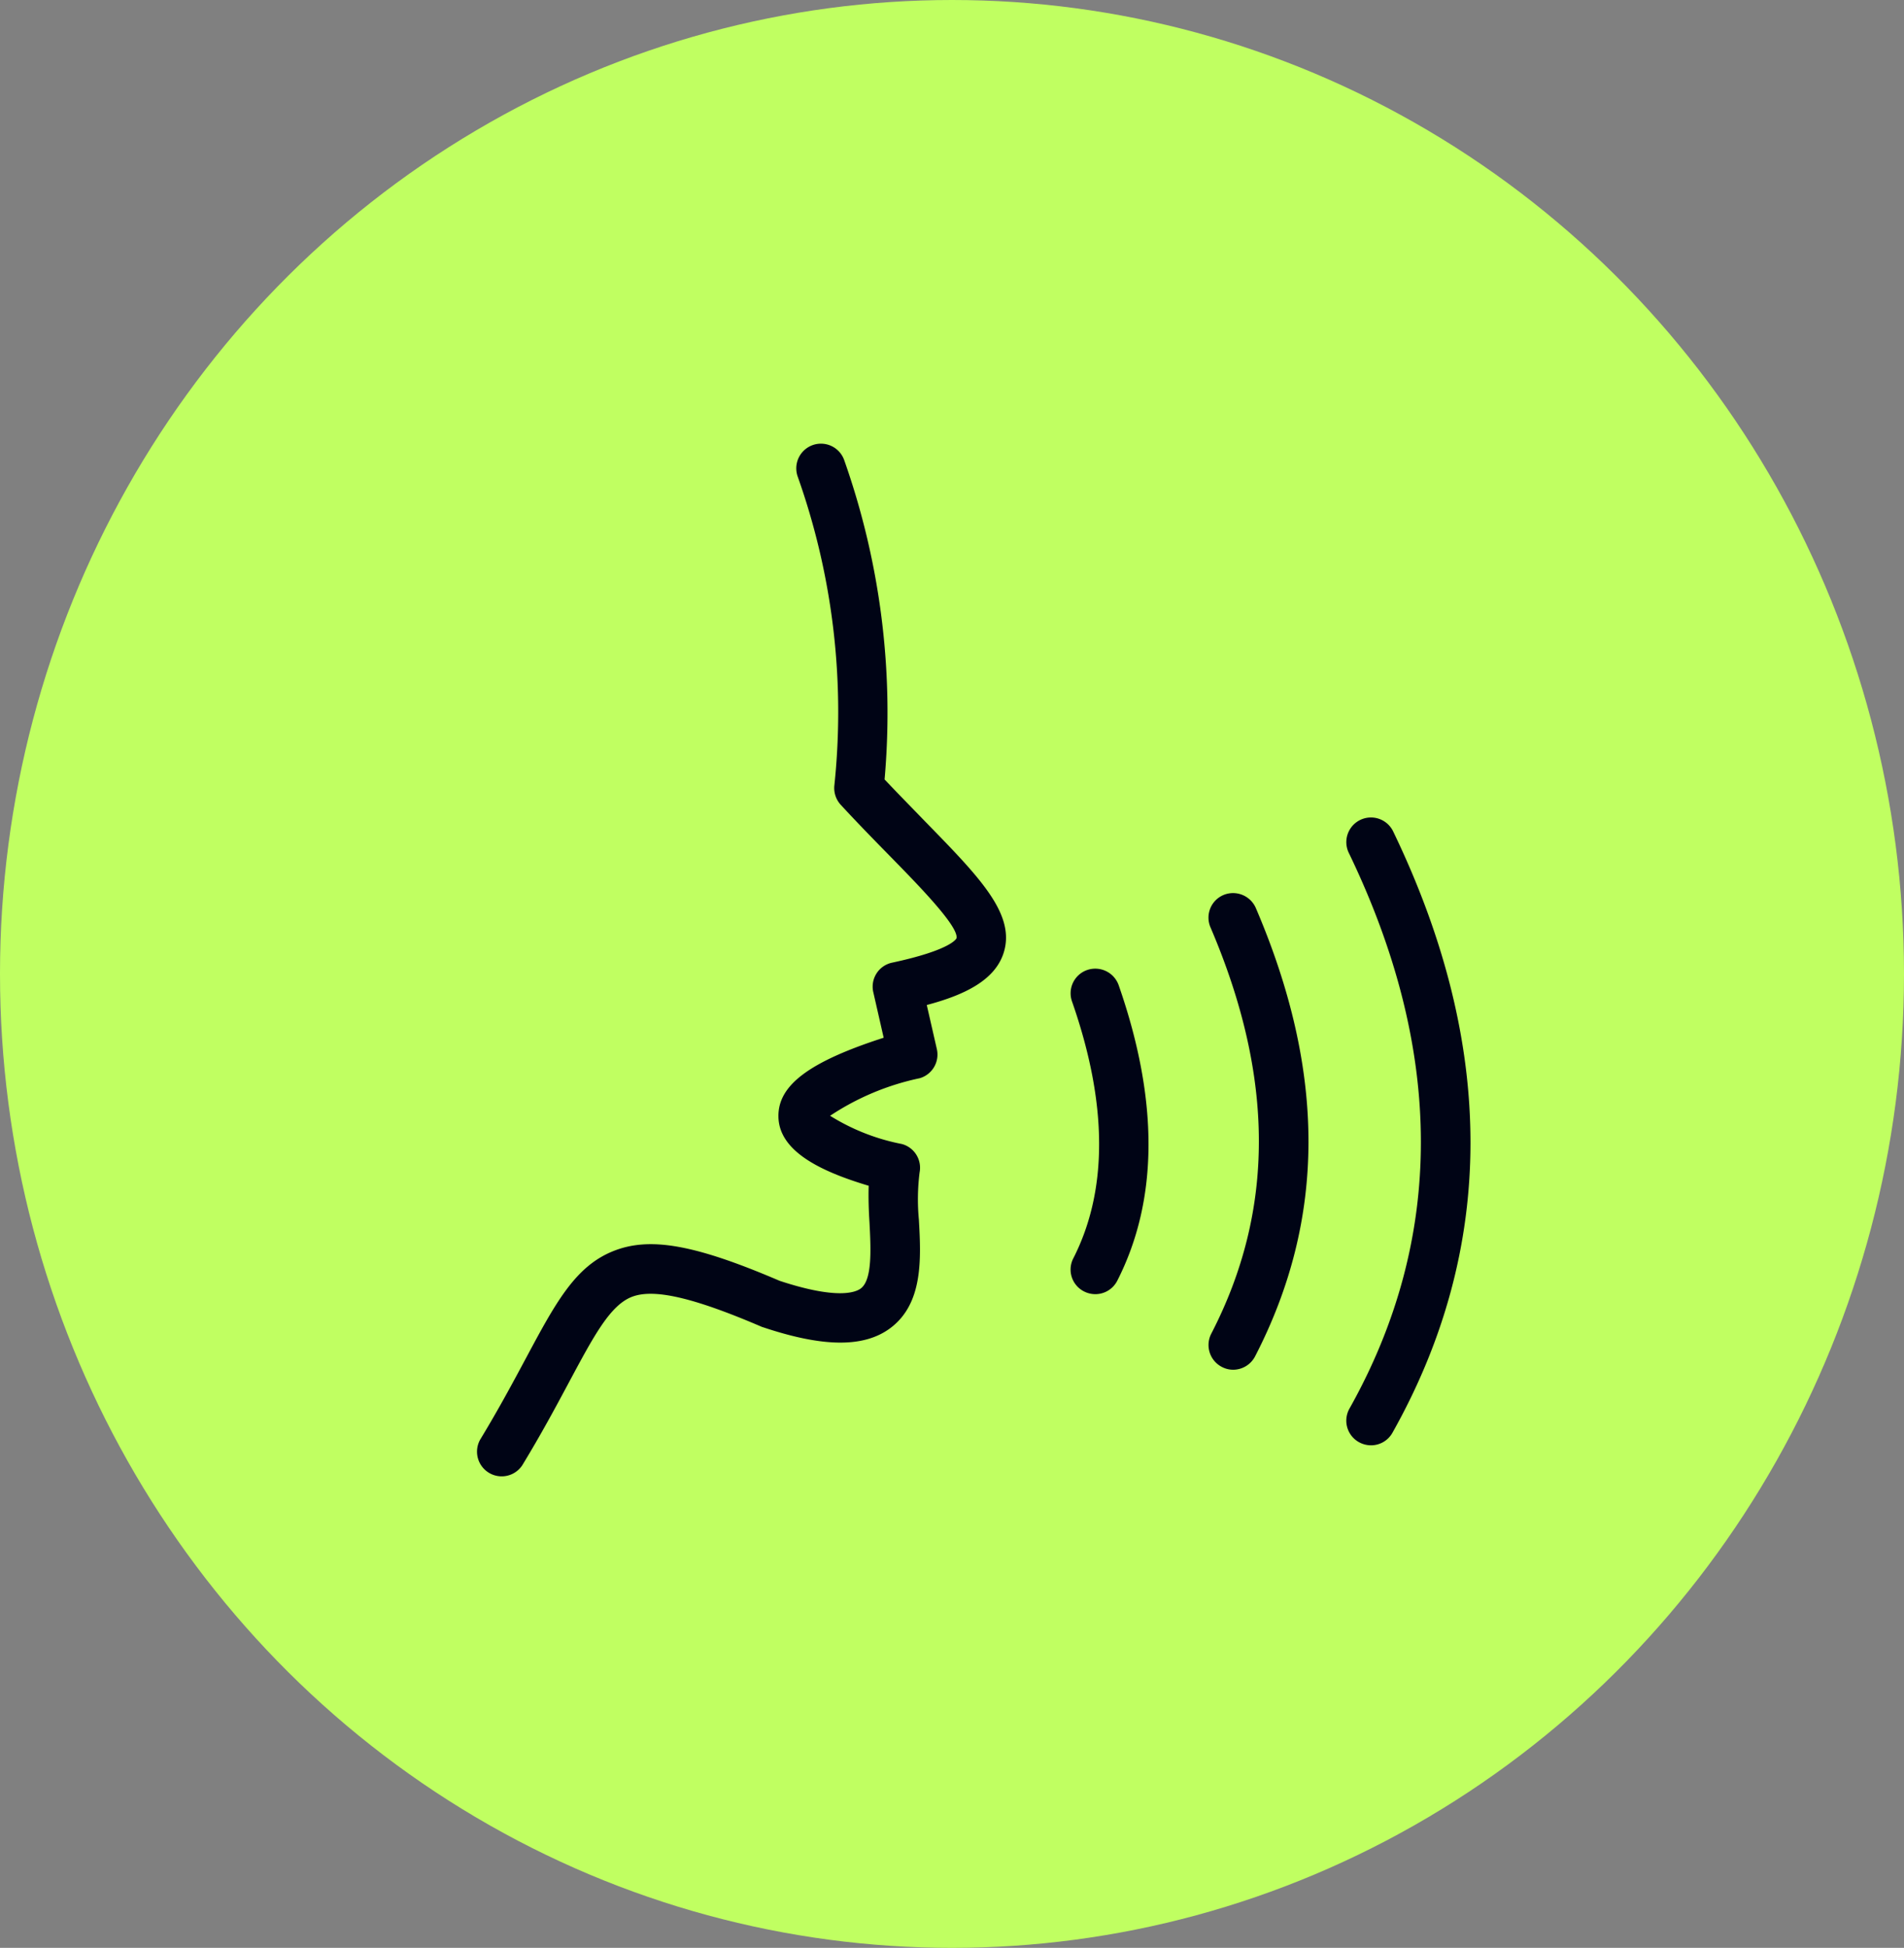 <svg xmlns="http://www.w3.org/2000/svg" width="44" height="45" viewBox="0 0 44 45">
  <rect x="0" y="0" width="44" height="45" fill="#808080" stroke="none"/>
  <g id="Group_311" data-name="Group 311" transform="translate(0.225 0.318)">
    <g id="Group_151" data-name="Group 151" transform="translate(-0.225 -0.318)">
      <ellipse id="Ellipse_1" data-name="Ellipse 1" cx="22" cy="22.5" rx="22" ry="22.5" transform="translate(0 0)" fill="#c0ff61"/>
      <g id="Group_150" data-name="Group 150" transform="translate(11.013 10.25)">
        <path id="Path_303" data-name="Path 303" d="M9.318,7.73A17.531,17.531,0,0,0,8.387.359.57.57,0,1,0,7.308.727a16.253,16.253,0,0,1,.85,7.137.573.573,0,0,0,.148.453c.4.434.788.829,1.13,1.178.672.686,1.591,1.626,1.545,1.9,0,.012-.12.275-1.49.568a.566.566,0,0,0-.434.681l.24,1.053c-1.728.557-2.442,1.1-2.432,1.82.009.813,1,1.275,2.086,1.6-.009.277,0,.564.018.843.032.621.067,1.326-.2,1.529-.122.092-.55.261-1.876-.176-1.956-.838-3-1.026-3.846-.686-.882.353-1.335,1.2-2.021,2.481C.732,21.656.4,22.277-.028,22.982a.57.57,0,0,0,.972.594c.446-.732.785-1.367,1.086-1.929.568-1.06.942-1.762,1.441-1.961s1.4,0,3,.686a.272.272,0,0,0,.046.016c1.4.467,2.34.469,2.945.009.746-.568.7-1.591.649-2.492a4.973,4.973,0,0,1,.016-1.095.568.568,0,0,0-.411-.658A4.874,4.874,0,0,1,8.059,15.5a5.955,5.955,0,0,1,2.072-.868.569.569,0,0,0,.395-.672l-.233-1.019c.852-.226,1.582-.564,1.781-1.22.268-.887-.564-1.735-1.82-3.021C9.965,8.4,9.648,8.079,9.318,7.73Z" transform="translate(0.111 0.027)" fill="#000415"/>
        <path id="Path_304" data-name="Path 304" d="M594.574,525.042a.569.569,0,0,0-.349.725c.825,2.358.836,4.357.03,5.936a.566.566,0,0,0,.25.765.576.576,0,0,0,.259.062.569.569,0,0,0,.508-.312c.952-1.869.961-4.165.03-6.83A.574.574,0,0,0,594.574,525.042Z" transform="translate(-580.465 -512.882)" fill="#000415"/>
        <path id="Path_305" data-name="Path 305" d="M871.115,374.17a.569.569,0,1,0-1.026.494c2.217,4.592,2.222,8.911.016,12.84a.568.568,0,0,0,.217.774.58.58,0,0,0,.277.074.567.567,0,0,0,.5-.291C873.5,383.79,873.5,379.115,871.115,374.17Z" transform="translate(-849.933 -365.212)" fill="#000415"/>
        <path id="Path_306" data-name="Path 306" d="M732.524,449.469a.567.567,0,0,0-.3.746c1.485,3.467,1.492,6.539.018,9.389a.57.57,0,0,0,.245.767.559.559,0,0,0,.261.065.573.573,0,0,0,.506-.307c1.64-3.172,1.647-6.56.018-10.36A.574.574,0,0,0,732.524,449.469Z" transform="translate(-715.264 -439.042)" fill="#000415"/>
      </g>
    </g>
  </g>
</svg>
